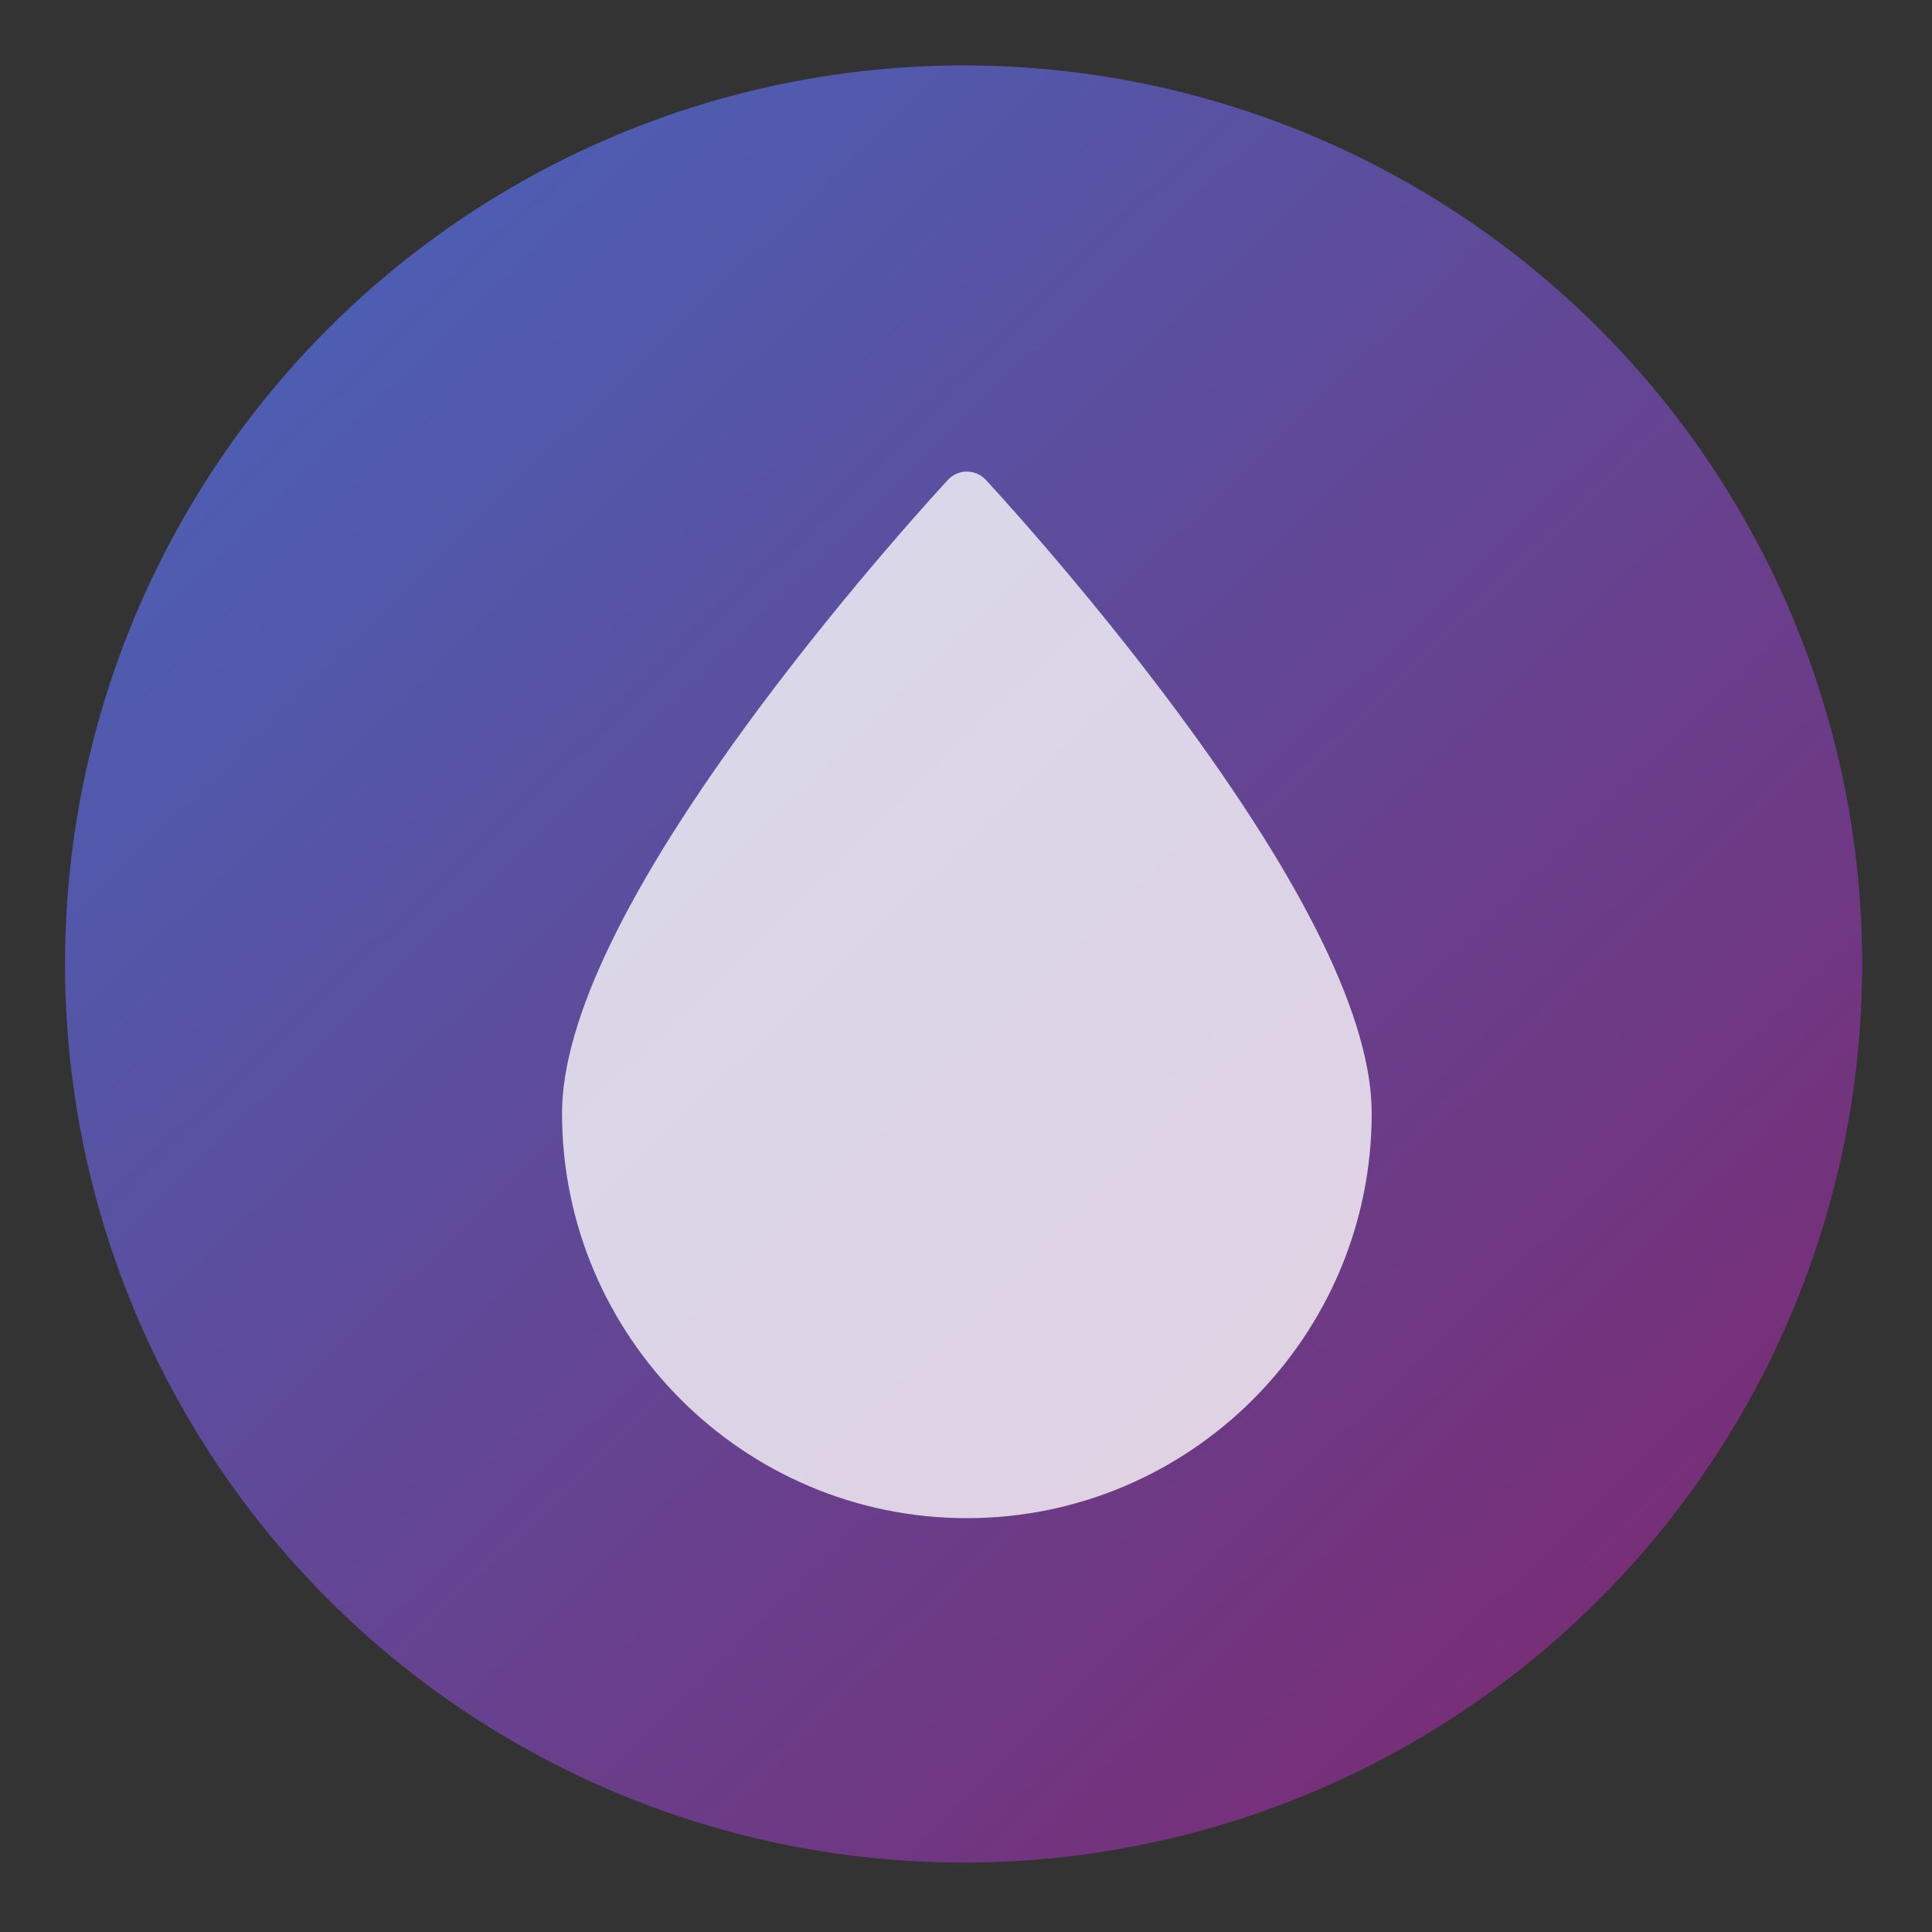 <?xml version="1.0" encoding="UTF-8" standalone="no"?>
<!-- Created with Inkscape (http://www.inkscape.org/) -->

<svg
   xmlns:dc="http://purl.org/dc/elements/1.1/"
   xmlns:cc="http://creativecommons.org/ns#"
   xmlns:rdf="http://www.w3.org/1999/02/22-rdf-syntax-ns#"
   xmlns:svg="http://www.w3.org/2000/svg"
   xmlns="http://www.w3.org/2000/svg"
   xmlns:sodipodi="http://sodipodi.sourceforge.net/DTD/sodipodi-0.dtd"
   xmlns:inkscape="http://www.inkscape.org/namespaces/inkscape"
   width="128"
   height="128"
   viewBox="0 0 128 128"
   id="svg2"
   version="1.1"
   inkscape:version="0.91 r"
   sodipodi:docname="dewdrop.svg">
  <rect x="0" y="0" width="128" height="128" fill="#333333" stroke="none"/>
  <defs
     id="defs4">
    <linearGradient
       gradientUnits="userSpaceOnUse"
       y2="-30.721"
       x2="0"
       y1="17.279"
       id="0"
       gradientTransform="matrix(2.496,0,0,2.496,240.712,33.088)">
      <stop
         id="stop3341"
         stop-color="#dc3c30" />
      <stop
         id="stop3343"
         stop-color="#ff786d"
         offset="1" />
    </linearGradient>
    <linearGradient
       id="0-9"
       x1="-48.953"
       y1="-5.178"
       x2="-49.554"
       y2="-30.891"
       gradientUnits="userSpaceOnUse">
      <stop
         id="stop3394"
         stop-color="#566069" />
      <stop
         id="stop3396"
         stop-color="#6c7884"
         offset="1" />
    </linearGradient>
    <linearGradient
       id="1"
       x1="43.691"
       y1="15.429"
       x2="42.36"
       y2="-4.937"
       gradientUnits="userSpaceOnUse">
      <stop
         id="stop3399"
         stop-color="#d5dbff" />
      <stop
         id="stop3401"
         stop-color="#f9ffff"
         offset="1" />
    </linearGradient>
    <linearGradient
       id="2"
       x1="-56.27"
       y1="3.509"
       x2="-56.38"
       y2="-26.783"
       gradientUnits="userSpaceOnUse">
      <stop
         id="stop3404"
         stop-color="#197ff1" />
      <stop
         id="stop3406"
         stop-color="#21c6fb"
         offset="1" />
    </linearGradient>
    <linearGradient
       gradientUnits="userSpaceOnUse"
       y2="-1.823"
       x2="22.382"
       y1="48.821"
       x1="23.2"
       id="0-7">
      <stop
         id="stop3457"
         stop-color="#7737c5" />
      <stop
         id="stop3459"
         offset="1"
         stop-color="#9371ff" />
    </linearGradient>
    <linearGradient
       gradientUnits="userSpaceOnUse"
       y2="501.51"
       x2="0"
       y1="546.29"
       id="0-3">
      <stop
         id="stop3484"
         stop-color="#197cf1" />
      <stop
         id="stop3486"
         stop-color="#20bcfa"
         offset="1" />
    </linearGradient>
    <linearGradient
       y2="9.965"
       x2="0"
       y1="36.965"
       gradientUnits="userSpaceOnUse"
       id="0-5">
      <stop
         id="stop3509"
         stop-color="#2b65bd" />
      <stop
         id="stop3511"
         stop-color="#64a3dc"
         offset="1" />
    </linearGradient>
    <linearGradient
       id="linearGradient3579"
       y1="545.8"
       x2="0"
       y2="517.8"
       gradientUnits="userSpaceOnUse">
      <stop
         id="stop3581"
         stop-color="#3889e9" />
      <stop
         id="stop3583"
         stop-color="#5ea5fb"
         offset="1" />
    </linearGradient>
    <linearGradient
       id="0-8"
       gradientUnits="userSpaceOnUse"
       y1="545.14"
       x2="0"
       y2="518.14">
      <stop
         id="stop3586"
         stop-color="#00a661" />
      <stop
         id="stop3588"
         stop-color="#37ce97"
         offset="1" />
    </linearGradient>
    <linearGradient
       y2="-51.27"
       x2="0"
       y1="-2.471"
       gradientUnits="userSpaceOnUse"
       id="0-6">
      <stop
         id="stop3639"
         stop-color="#0a80fd" />
      <stop
         id="stop3641"
         stop-color="#56c5fa"
         offset="1" />
    </linearGradient>
    <linearGradient
       id="linearGradient3663"
       y1="545.8"
       x2="0"
       y2="517.8"
       gradientUnits="userSpaceOnUse">
      <stop
         id="stop3665"
         stop-color="#3889e9" />
      <stop
         id="stop3667"
         stop-color="#5ea5fb"
         offset="1" />
    </linearGradient>
    <linearGradient
       id="0-0"
       gradientUnits="userSpaceOnUse"
       x1="414.43"
       y1="545.87"
       x2="387.16"
       y2="517.7">
      <stop
         id="stop3670"
         stop-color="#80256c" />
      <stop
         id="stop3672"
         stop-color="#4567bd"
         offset="1" />
    </linearGradient>
  </defs>
  <sodipodi:namedview
     id="base"
     pagecolor="#ffffff"
     bordercolor="#666666"
     borderopacity="1.0"
     inkscape:pageopacity="0.0"
     inkscape:pageshadow="2"
     inkscape:zoom="2.8"
     inkscape:cx="41.425506"
     inkscape:cy="86.606718"
     inkscape:document-units="px"
     inkscape:current-layer="layer1"
     showgrid="false"
     units="px"
     inkscape:window-width="1366"
     inkscape:window-height="744"
     inkscape:window-x="0"
     inkscape:window-y="24"
     inkscape:window-maximized="1" />
  <g
     inkscape:label="Calque 1"
     inkscape:groupmode="layer"
     id="layer1"
     transform="translate(0,-924.362)">
    <g
       id="g3674"
       transform="matrix(2.481,0,0,2.481,-90.618,993.253)"
       style="enable-background:new">
      <g
         id="g3676"
         transform="matrix(1.714,0,0,1.714,-624.32,-913.53)">
        <circle
           style="fill:url(#0-0)"
           id="circle3678"
           cx="400.57"
           cy="531.8"
           r="14" />
        <circle
           id="circle3680"
           r="14"
           cy="531.8"
           cx="400.57"
           style="fill:#5ea5fb;fill-opacity:0" />
      </g>
      <path
         id="path3682"
         transform="matrix(0.069,0,0,0.069,48.37,-15.175)"
         d="M 283.9,92.85 C 247.318,43.5 210.21,3.58 209.84,3.19 207.948,1.161 205.3,0.008 202.527,0.008 c -2.774,0 -5.423,1.152 -7.314,3.182 -0.371,0.397 -37.478,40.32 -74.06,89.66 -49.971,67.4 -75.31,119.73 -75.31,155.51 0,86.4 70.29,156.69 156.68,156.69 86.4,0 156.68,-70.29 156.68,-156.69 0,-35.787 -25.338,-88.11 -75.31,-155.51"
         inkscape:connector-curvature="0"
         style="fill:#ffffff;fill-opacity:0.772" />
    </g>
  </g>
</svg>
